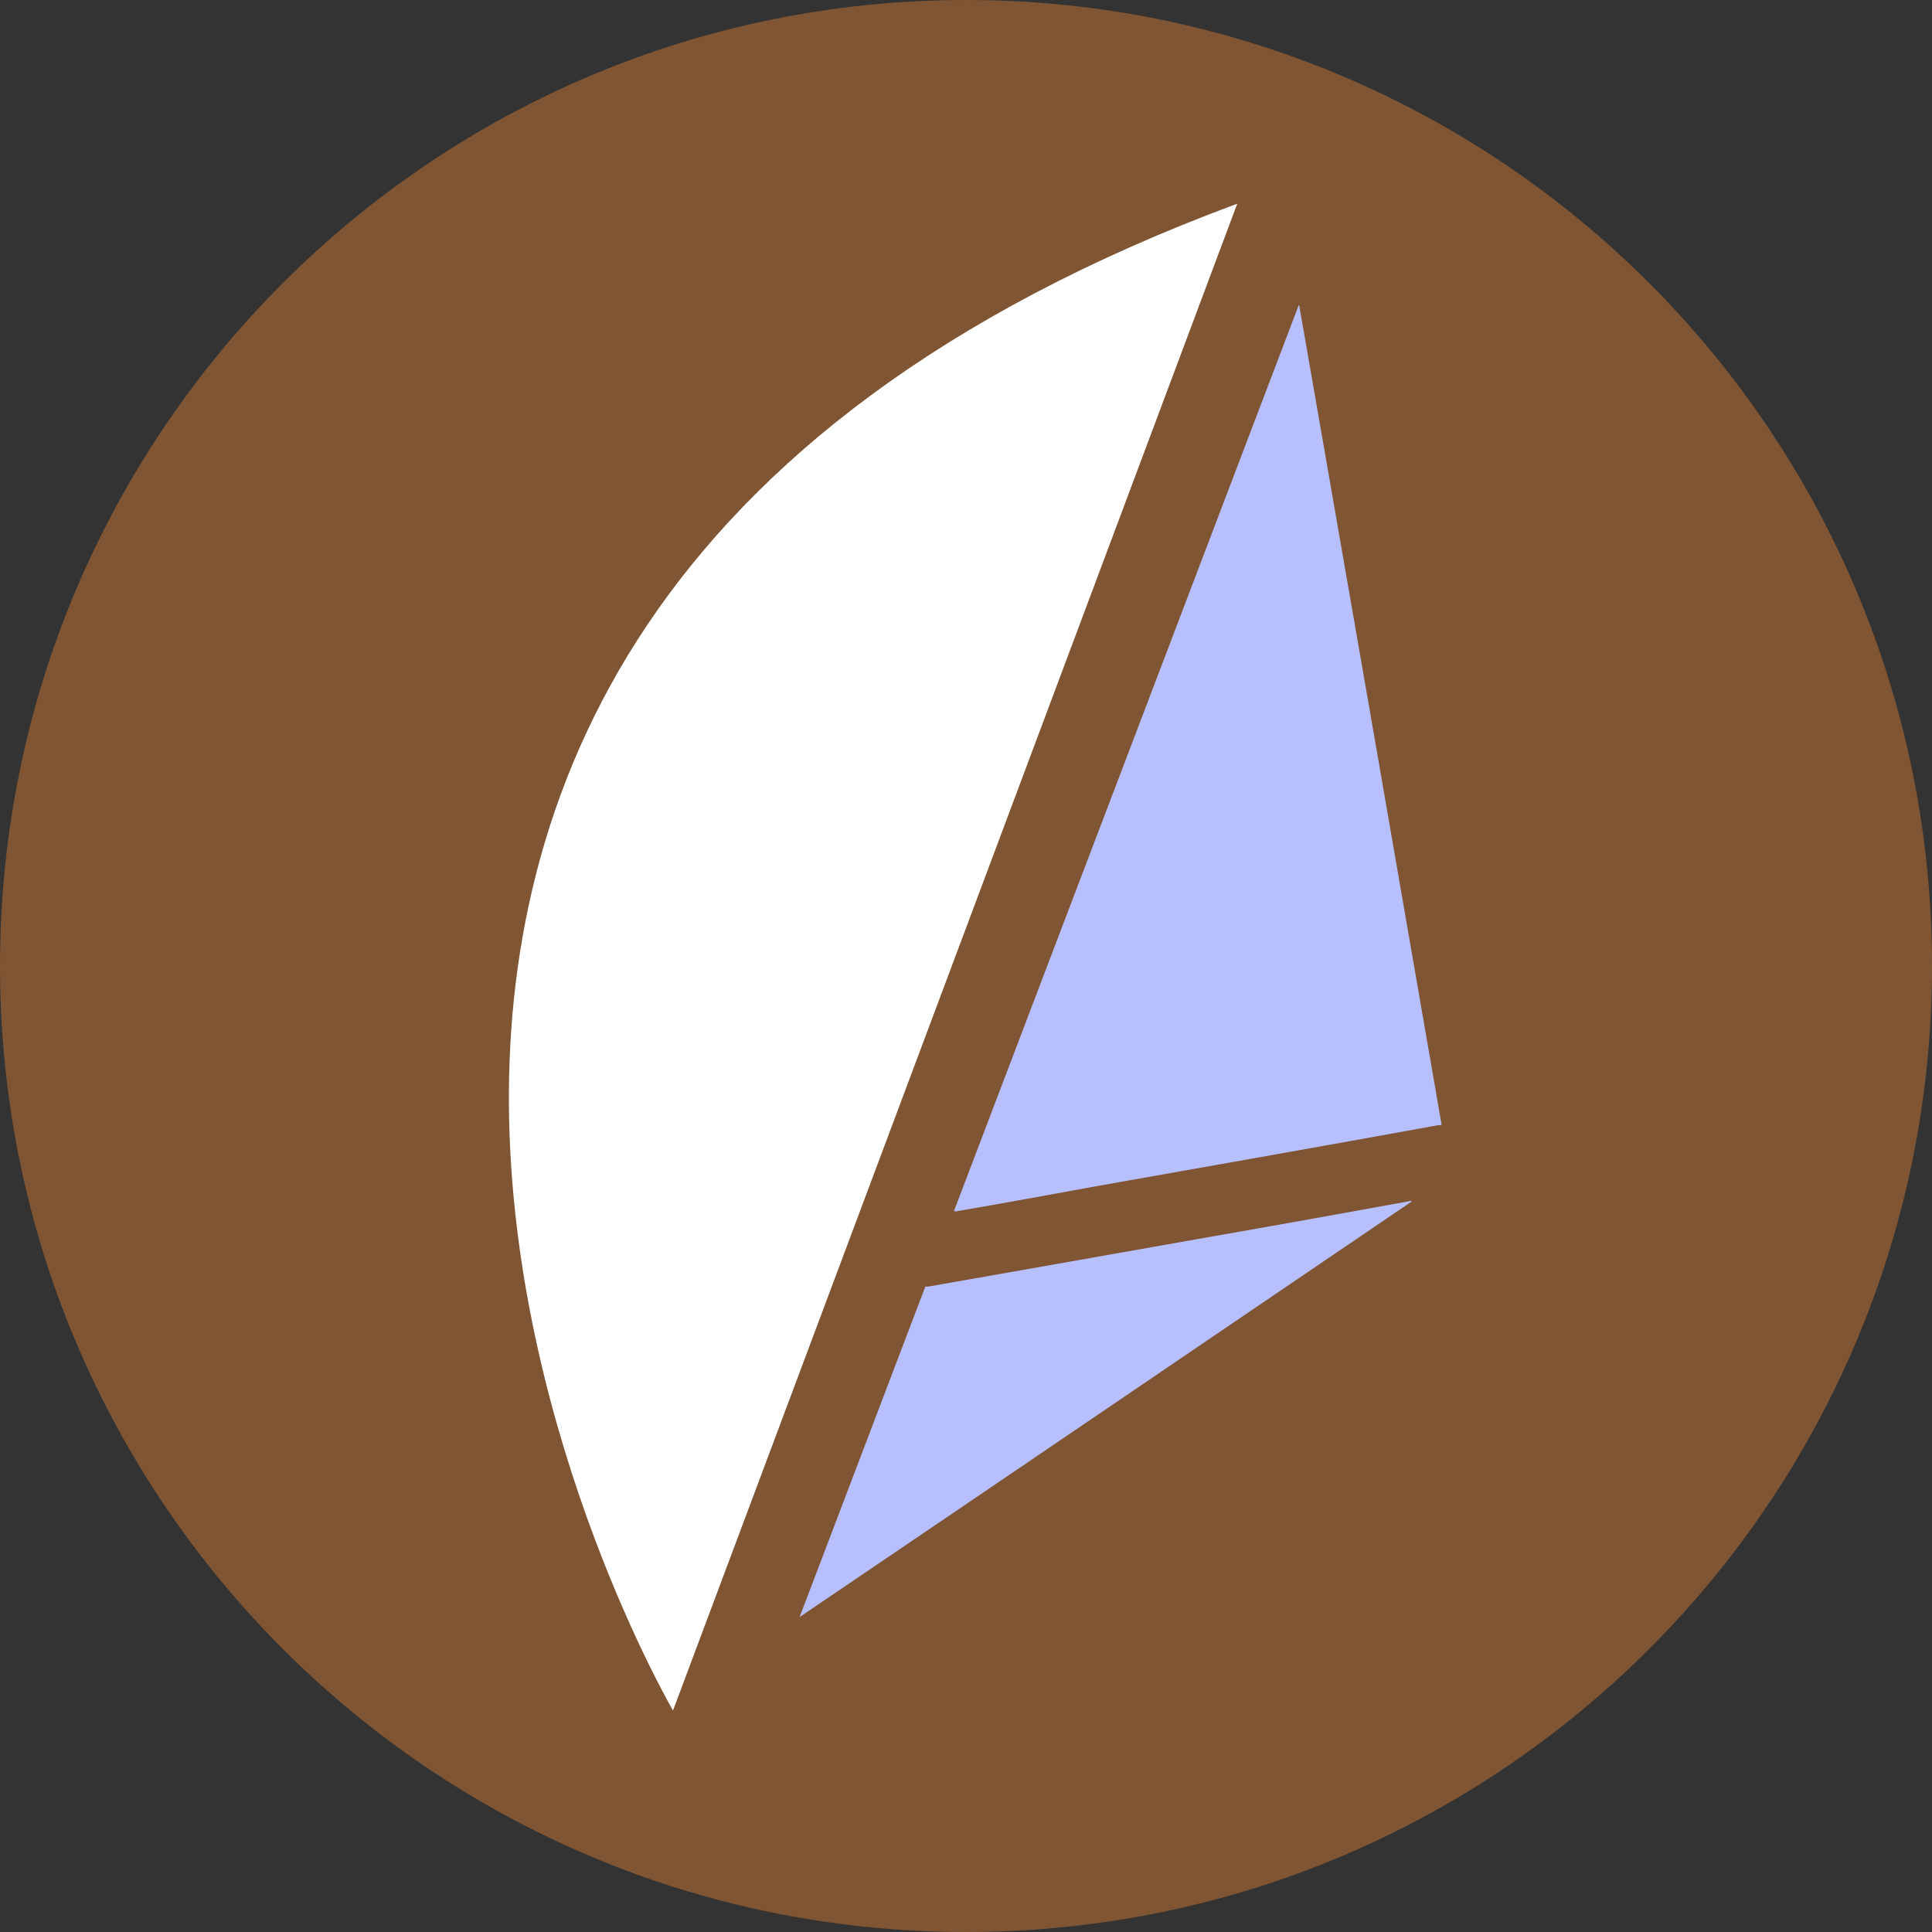 
<svg width="48px" height="48px" viewBox="0 0 48 48" version="1.1" xmlns="http://www.w3.org/2000/svg" xmlns:xlink="http://www.w3.org/1999/xlink">
    <rect x="0" y="0" width="48" height="48" fill="#333333" stroke="none"/>
    <g id="Page-1" stroke="none" stroke-width="1" fill="none" fill-rule="evenodd">
        <g id="unrip-beanweth" fill-rule="nonzero">
            <path d="M24,48 C37.255,48 48,37.255 48,24 C48,10.745 37.255,0 24,0 C10.745,0 0,10.745 0,24 C0,37.255 10.745,48 24,48 Z" id="Path" fill="#7F5533"></path>
            <path d="M30.739,5.061 L16.72,42.498 C16.732,42.498 1.184,15.999 30.739,5.061 Z" id="Path" fill="#FFFFFF"></path>
            <path d="M35.816,27.943 C35.777,27.956 35.751,27.956 35.725,27.956 C32.884,28.473 30.029,28.976 27.188,29.48 C26.064,29.687 24.928,29.893 23.804,30.087 C23.765,30.1 23.74,30.1 23.701,30.087 L32.264,7.588 L32.277,7.575 C33.465,14.382 34.64,21.149 35.816,27.943 Z" id="Path" fill="#B7BFFF"></path>
            <path d="M35.067,29.855 C30.004,33.291 24.942,36.739 19.866,40.175 L22.991,31.961 C23.017,31.974 23.043,31.961 23.082,31.961 C26.117,31.431 29.139,30.889 32.161,30.359 C33.091,30.191 34.021,30.023 34.951,29.855 C34.99,29.843 35.016,29.843 35.067,29.83 C35.054,29.843 35.067,29.855 35.067,29.855 Z" id="Path" fill="#B7BFFF"></path>
        </g>
    </g>
</svg>